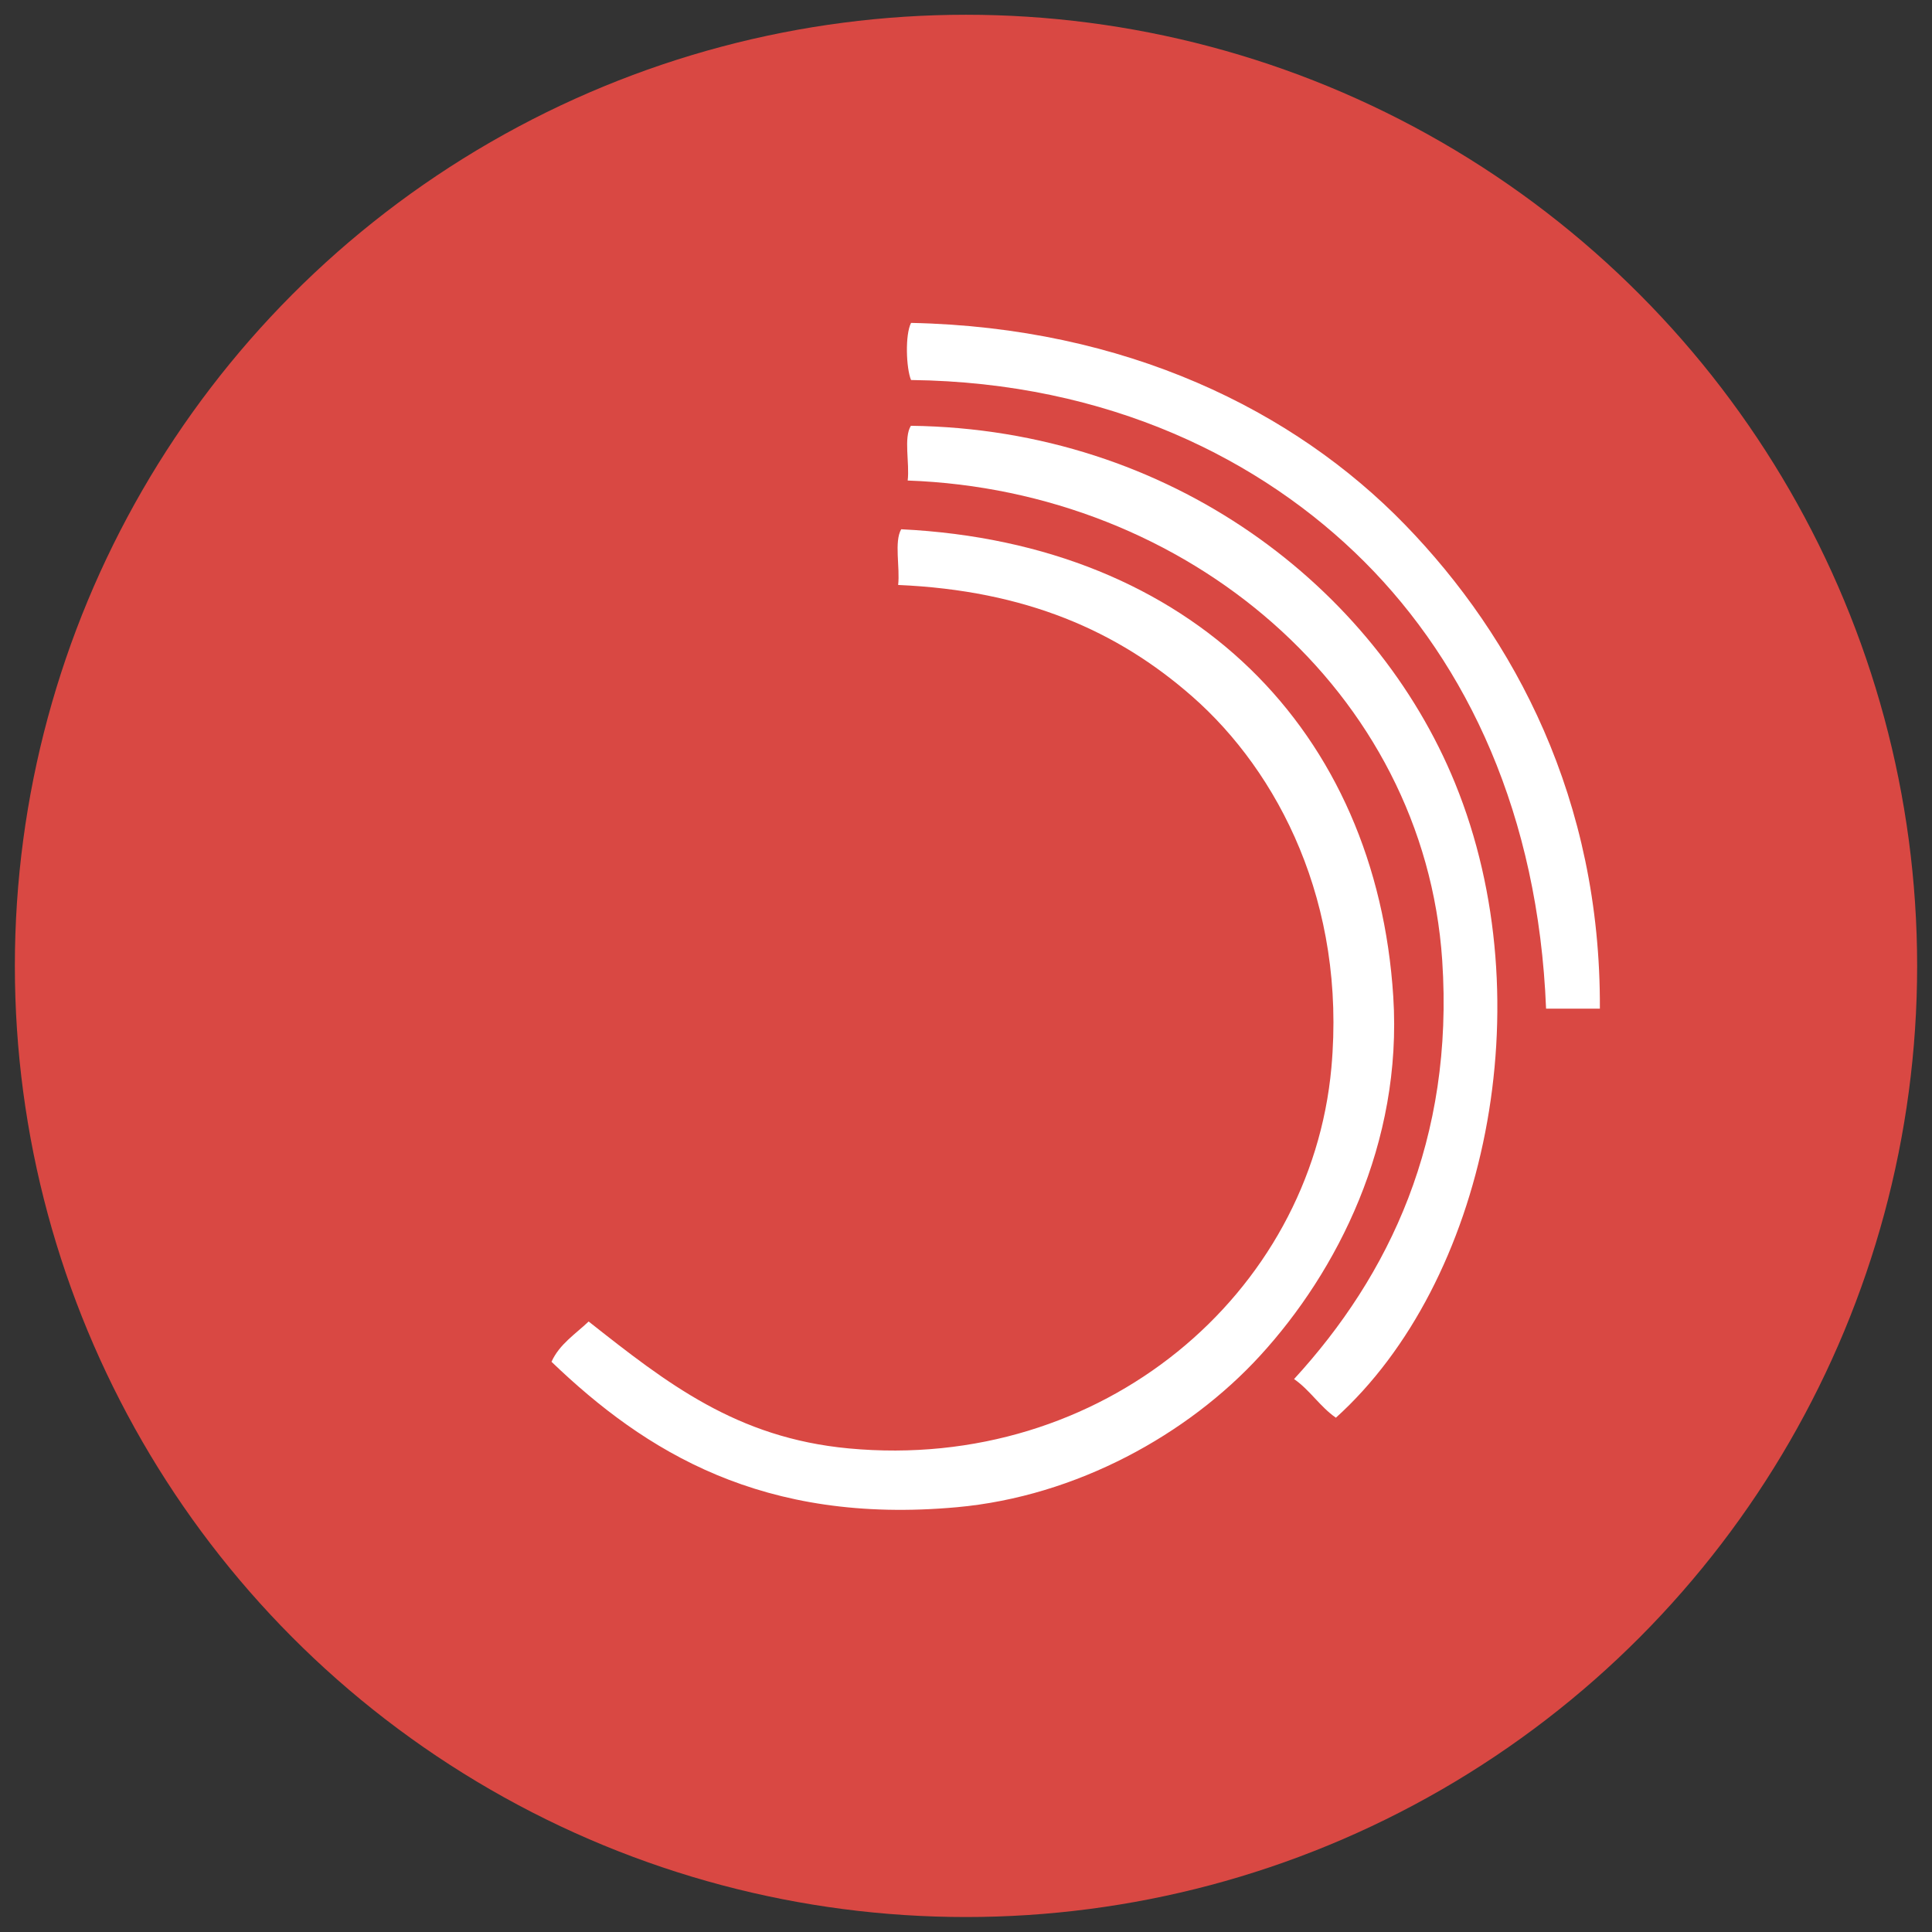 <?xml version="1.0" encoding="utf-8"?>
<!-- Generator: Adobe Illustrator 16.0.0, SVG Export Plug-In . SVG Version: 6.00 Build 0)  -->
<!DOCTYPE svg PUBLIC "-//W3C//DTD SVG 1.1//EN" "http://www.w3.org/Graphics/SVG/1.1/DTD/svg11.dtd">
<svg version="1.1" id="Layer_1" xmlns="http://www.w3.org/2000/svg" xmlns:xlink="http://www.w3.org/1999/xlink" x="0px" y="0px"
	 width="130px" height="130px" viewBox="0 0 130 130" enable-background="new 0 0 130 130" xml:space="preserve">
<rect x="0" y="0" width="130" height="130" fill="#333333" stroke="none"/>
<circle fill="#D94843" cx="65" cy="64.993" r="64"/>
<g>
	<path fill="#FFFFFF" d="M61.303,21.727c14.44,0.296,25.763,5.881,33.23,13.572c7.377,7.598,13.186,18.499,13.119,32.571
		c-1.207,0-2.414,0-3.62,0c-0.521-13.053-5.302-23.147-12.226-30.072c-6.863-6.864-17.199-12.073-30.504-12.228
		C60.97,24.768,60.894,22.519,61.303,21.727z"/>
	<path fill="#FFFFFF" d="M89.889,95.395c-1.066-0.738-1.746-1.861-2.814-2.601c6.408-6.983,10.773-16.124,9.969-28.172
		c-1.216-18.109-17.17-31.625-35.968-32.288c0.141-1.16-0.286-2.886,0.216-3.684c17.533,0.22,31.266,10.928,36.618,24.054
		C103.952,67.512,99.945,86.318,89.889,95.395z"/>
	<path fill="#FFFFFF" d="M60.64,35.613c19.617,0.957,31.975,13.625,33.11,31.444c0.631,9.898-3.785,18.512-8.954,24.157
		c-4.851,5.3-12.354,9.474-20.408,10.203c-13.058,1.187-20.973-3.733-27.279-9.786c0.541-1.193,1.61-1.861,2.499-2.71
		c5.269,4.157,9.941,7.829,17.493,8.539c17.076,1.603,31.105-10.412,32.485-25.614c1.004-11.069-3.561-19.894-9.372-24.989
		c-5.019-4.402-11.196-7.125-19.78-7.496C60.568,38.176,60.157,36.45,60.64,35.613z"/>
</g>
</svg>
